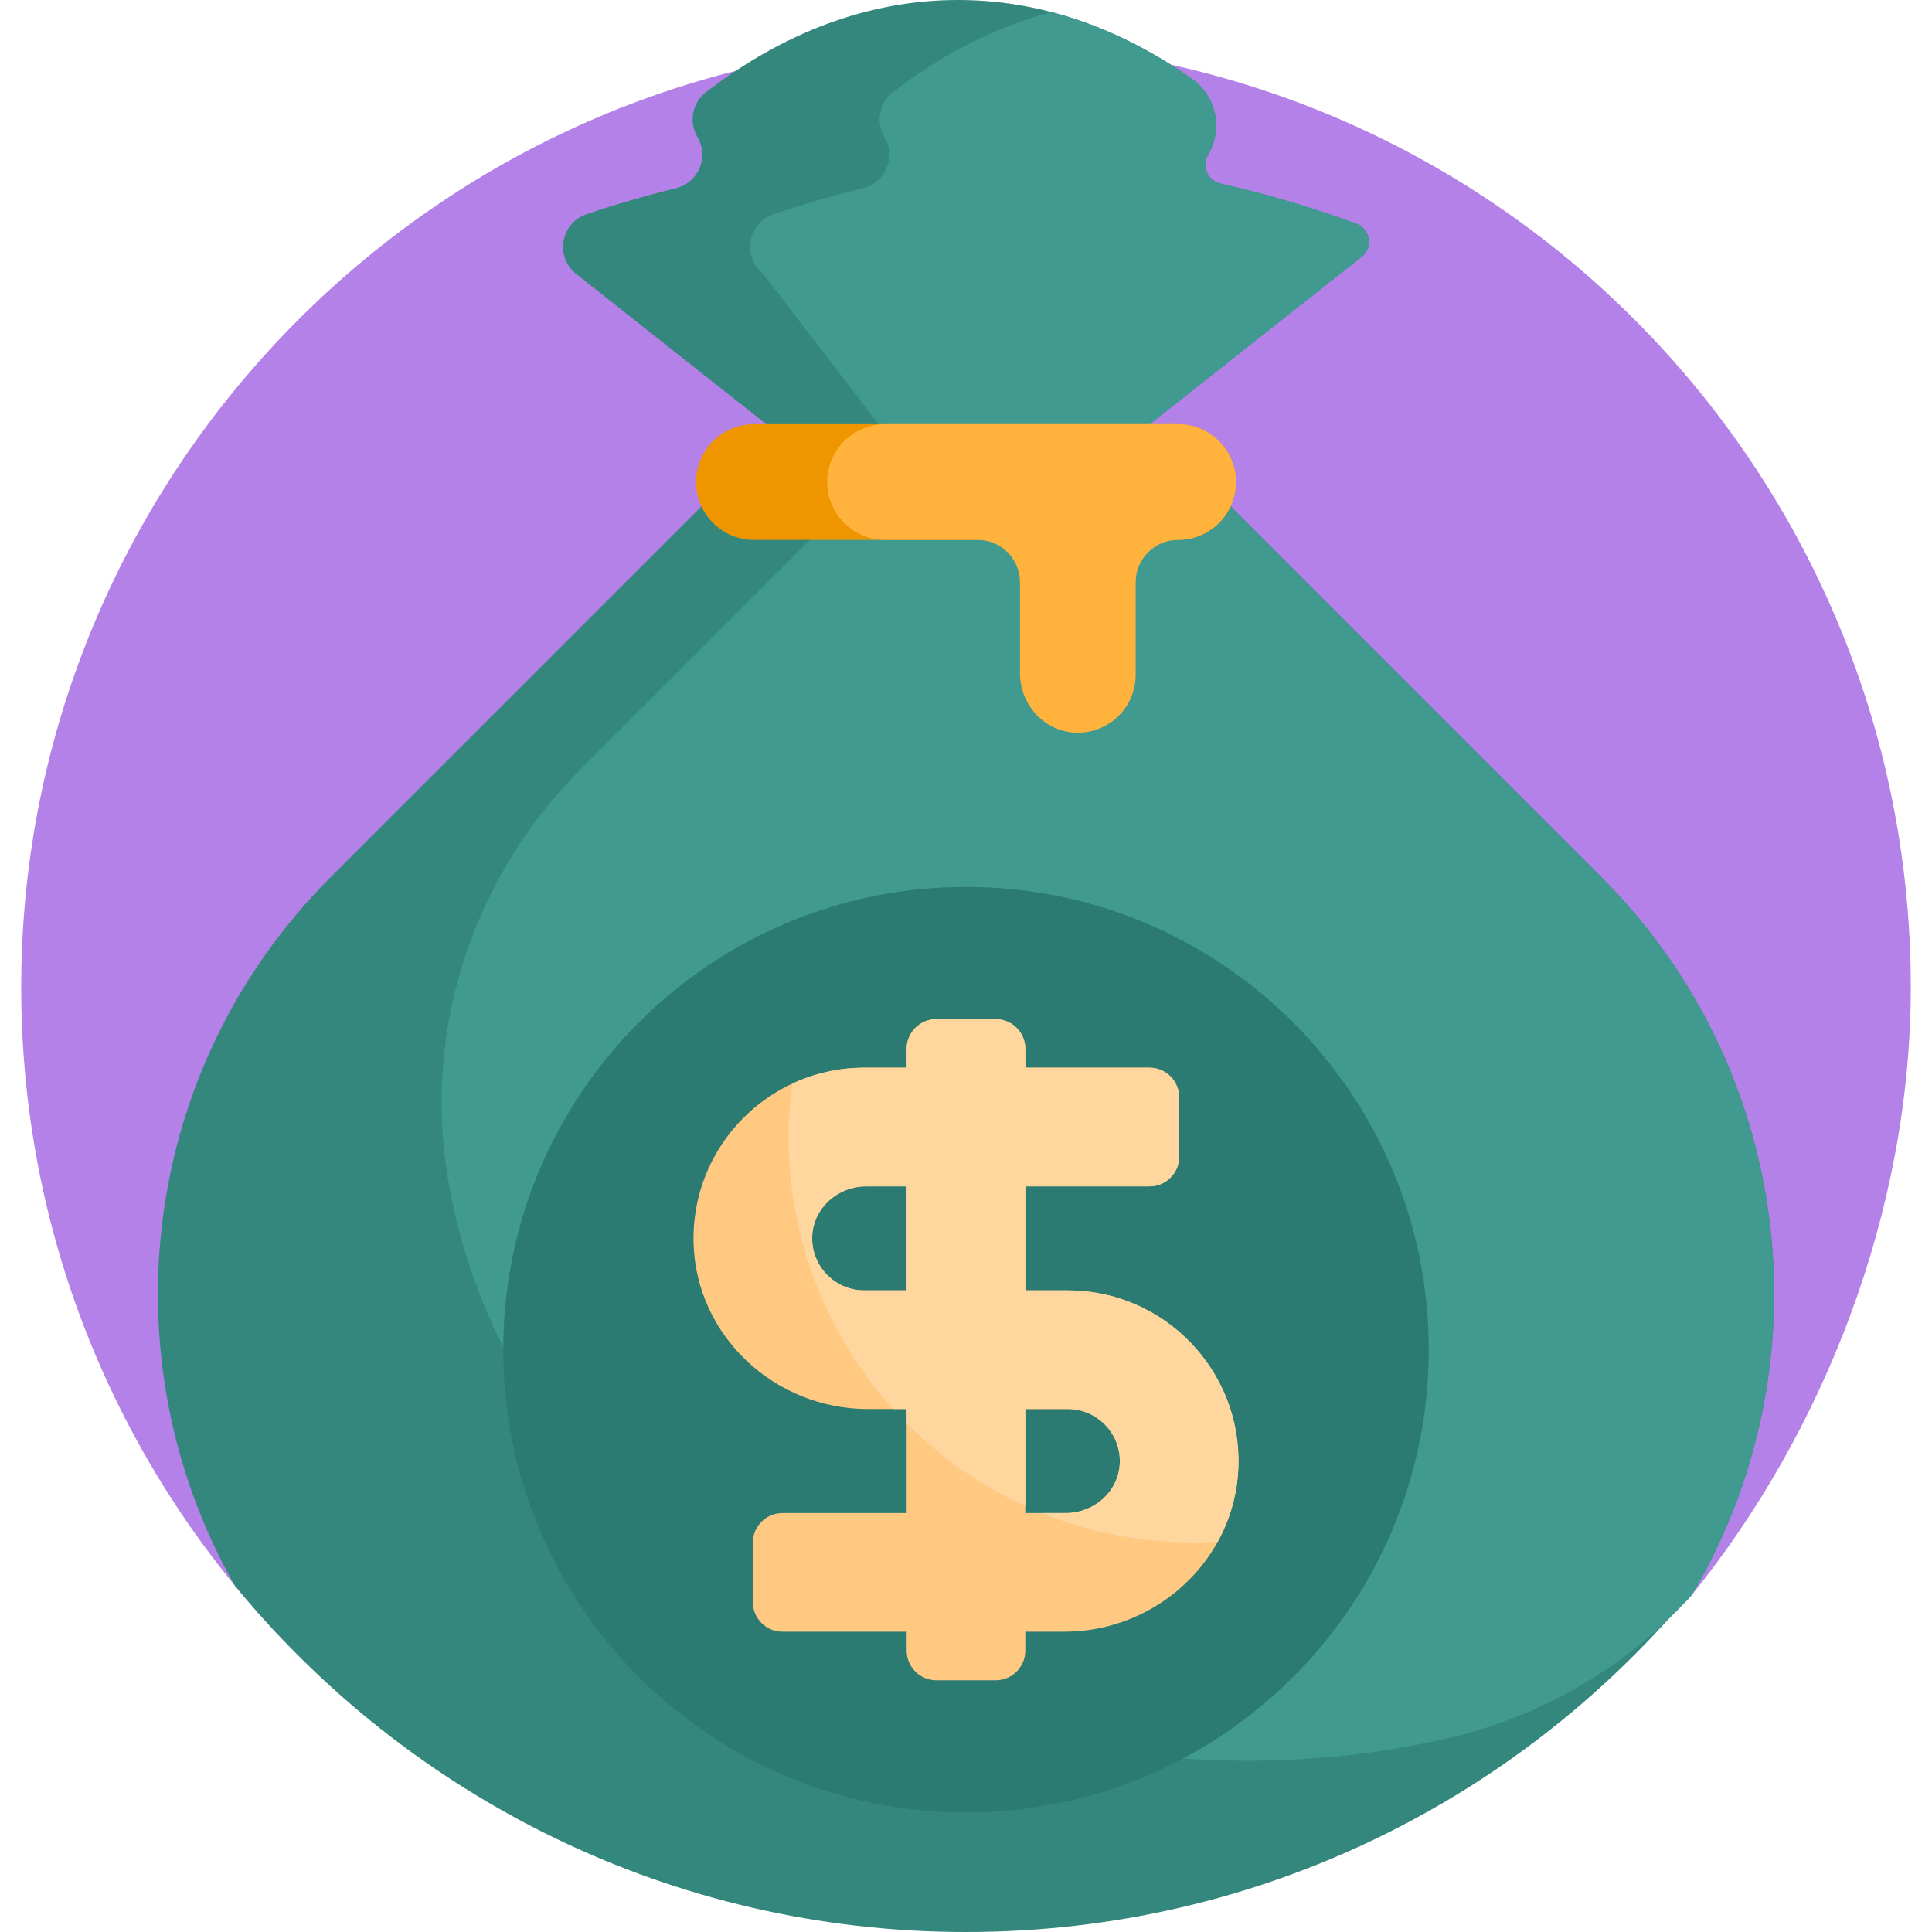 <?xml version="1.0"?>
<svg xmlns="http://www.w3.org/2000/svg" xmlns:xlink="http://www.w3.org/1999/xlink" xmlns:svgjs="http://svgjs.com/svgjs" version="1.1" width="512" height="512" x="0" y="0" viewBox="0 0 501 501" style="enable-background:new 0 0 512 512" xml:space="preserve" class=""><g>
<g xmlns="http://www.w3.org/2000/svg">
	<path style="" d="M73.606,425.5C31.557,381.629,5.664,322.151,5.501,256.623C5.164,121.401,115.279,11,250.501,11   C385.81,11,495.5,120.69,495.5,256c0,58.345-22.754,115.554-56.804,157.631c-0.043,0.054-0.087,0.107-0.129,0.16   c-5.407,6.652-15.311,7.283-21.599,1.457C373.266,374.756,314.776,350,250.5,350C180.964,350,118.2,378.973,73.606,425.5z" fill="#b481e8" data-original="#81b6e8" class=""/>
	<path style="" d="M440.178,411.068C395.249,465.96,326.969,501,250.5,501s-144.749-35.04-189.678-89.932   c-33.135-58.353-24.836-133.851,24.916-183.603l63.678-63.678l51.806-51.806l-51.801-40.938   c-5.553-4.389-4.061-13.215,2.645-15.481c7.552-2.552,15.301-4.811,23.221-6.764c5.839-1.439,8.652-8.08,5.581-13.25   c-2.304-3.879-1.369-8.884,2.204-11.639C202.976,8.557,225.115,0,248.44,0c21.494,0,41.98,7.266,60.639,20.418   c6.339,4.469,8.146,13.086,4.185,19.755c-1.73,2.912-0.113,6.654,3.189,7.406c12.157,2.768,23.93,6.252,35.232,10.404   c3.674,1.35,4.474,6.184,1.404,8.611l-3.564,2.816l-51.565,40.752l117.302,117.302   C465.014,277.217,473.313,352.715,440.178,411.068z" fill="#33877c" data-original="#33877c" class=""/>
	<path style="" d="M438.696,413.631c-16.331,18.101-38.422,31.745-65.219,37.591   c-74.938,16.346-156.378-4.611-214.64-62.874l0,0c-23.529-23.529-37.789-52.817-42.779-83.326   c-6.318-38.628,6.858-77.895,34.535-105.572l18.365-18.365l64.169-64.169l-35.223-45.873c-5.553-4.389-4.061-13.215,2.645-15.481   c7.552-2.552,15.301-4.811,23.221-6.764c5.839-1.439,8.652-8.08,5.581-13.25c-2.304-3.879-1.369-8.884,2.204-11.639   c12.875-9.93,26.688-16.995,41.15-20.763c12.69,3.312,24.88,9.171,36.374,17.273c6.339,4.469,8.146,13.086,4.185,19.755   c-1.73,2.912-0.113,6.654,3.189,7.406c12.157,2.768,23.93,6.252,35.232,10.404c3.674,1.35,4.474,6.184,1.404,8.611l-3.564,2.816   l-51.565,40.752l117.302,117.302C465.745,277.948,473.554,354.942,438.696,413.631z" fill="#409a8f" data-original="#409a8f" class=""/>
	<path style="" d="M370.5,350c0,66.274-53.726,120-120,120s-120-53.726-120-120s53.726-120,120-120   S370.5,283.726,370.5,350z" fill="#2c7b73" data-original="#2c7b73"/>
	<path style="" d="M305.5,140h-110c-8.284,0-15-6.716-15-15v0c0-8.284,6.716-15,15-15h110c8.284,0,15,6.716,15,15v0   C320.5,133.284,313.784,140,305.5,140z" fill="#ee9500" data-original="#ee9500"/>
	<path style="" d="M320.5,125L320.5,125c0,8.284-6.716,15-15,15l0,0c-6.075,0-11,4.925-11,11v24   c0,8.525-7.111,15.388-15.725,14.983c-8.068-0.38-14.275-7.33-14.275-15.407V151c0-6.075-4.925-11-11-11h-24   c-8.284,0-15-6.716-15-15l0,0c0-8.284,6.716-15,15-15h76C313.784,110,320.5,116.716,320.5,125z" fill="#ffb23c" data-original="#ffb23c"/>
	<path style="" d="M276.906,334.616h-11.023v-26.975h32.203c4.248,0,7.692-3.444,7.692-7.692v-15.384   c0-4.248-3.444-7.692-7.692-7.692h-32.203v-4.903c0-4.248-3.444-7.692-7.692-7.692h-15.384c-4.248,0-7.692,3.444-7.692,7.692v4.903   h-11.023c-24.848,0-44.979,20.583-44.236,45.595c0.715,24.071,21.096,42.916,45.177,42.916h10.081v26.975h-32.203   c-4.248,0-7.692,3.444-7.692,7.692v15.384c0,4.248,3.444,7.692,7.692,7.692h32.203v4.903c0,4.248,3.444,7.692,7.692,7.692h15.384   c4.248,0,7.692-3.444,7.692-7.692v-4.903h10.082c24.081,0,44.462-18.845,45.177-42.915   C321.885,355.2,301.754,334.616,276.906,334.616z M224.094,334.616c-7.742,0-13.983-6.558-13.457-14.411   c0.479-7.161,6.756-12.564,13.933-12.564h10.547v26.975H224.094z M290.364,379.795c-0.479,7.161-6.756,12.564-13.933,12.564   h-10.547v-26.975h11.023C284.648,365.384,290.889,371.942,290.364,379.795z" fill="#ffc981" data-original="#ffc981" class=""/>
	<path style="" d="M276.906,334.616h-11.023v-26.975h32.203c4.248,0,7.692-3.444,7.692-7.692v-15.384   c0-4.248-3.444-7.692-7.692-7.692h-32.203v-4.903c0-4.248-3.444-7.692-7.692-7.692h-15.384c-4.248,0-7.692,3.444-7.692,7.692v4.903   h-11.023c-6.667,0-12.989,1.494-18.665,4.146c-0.609,4.575-0.929,9.24-0.929,13.981c0,27.079,10.253,51.762,27.086,70.384h3.531   v3.721c8.833,8.866,19.241,16.159,30.768,21.43v-25.152h11.023c7.742,0,13.983,6.558,13.457,14.411   c-0.479,7.161-6.756,12.564-13.933,12.564h-6.307c12.161,4.923,25.45,7.641,39.376,7.641c2.104,0,4.192-0.069,6.266-0.191   c3.229-5.845,5.165-12.49,5.376-19.597C321.885,355.2,301.754,334.616,276.906,334.616z M235.116,334.616h-11.023   c-7.742,0-13.983-6.558-13.457-14.411c0.479-7.161,6.756-12.564,13.933-12.564h10.547V334.616z" fill="#ffd69e" data-original="#ffd69e"/>
</g>















</g></svg>
